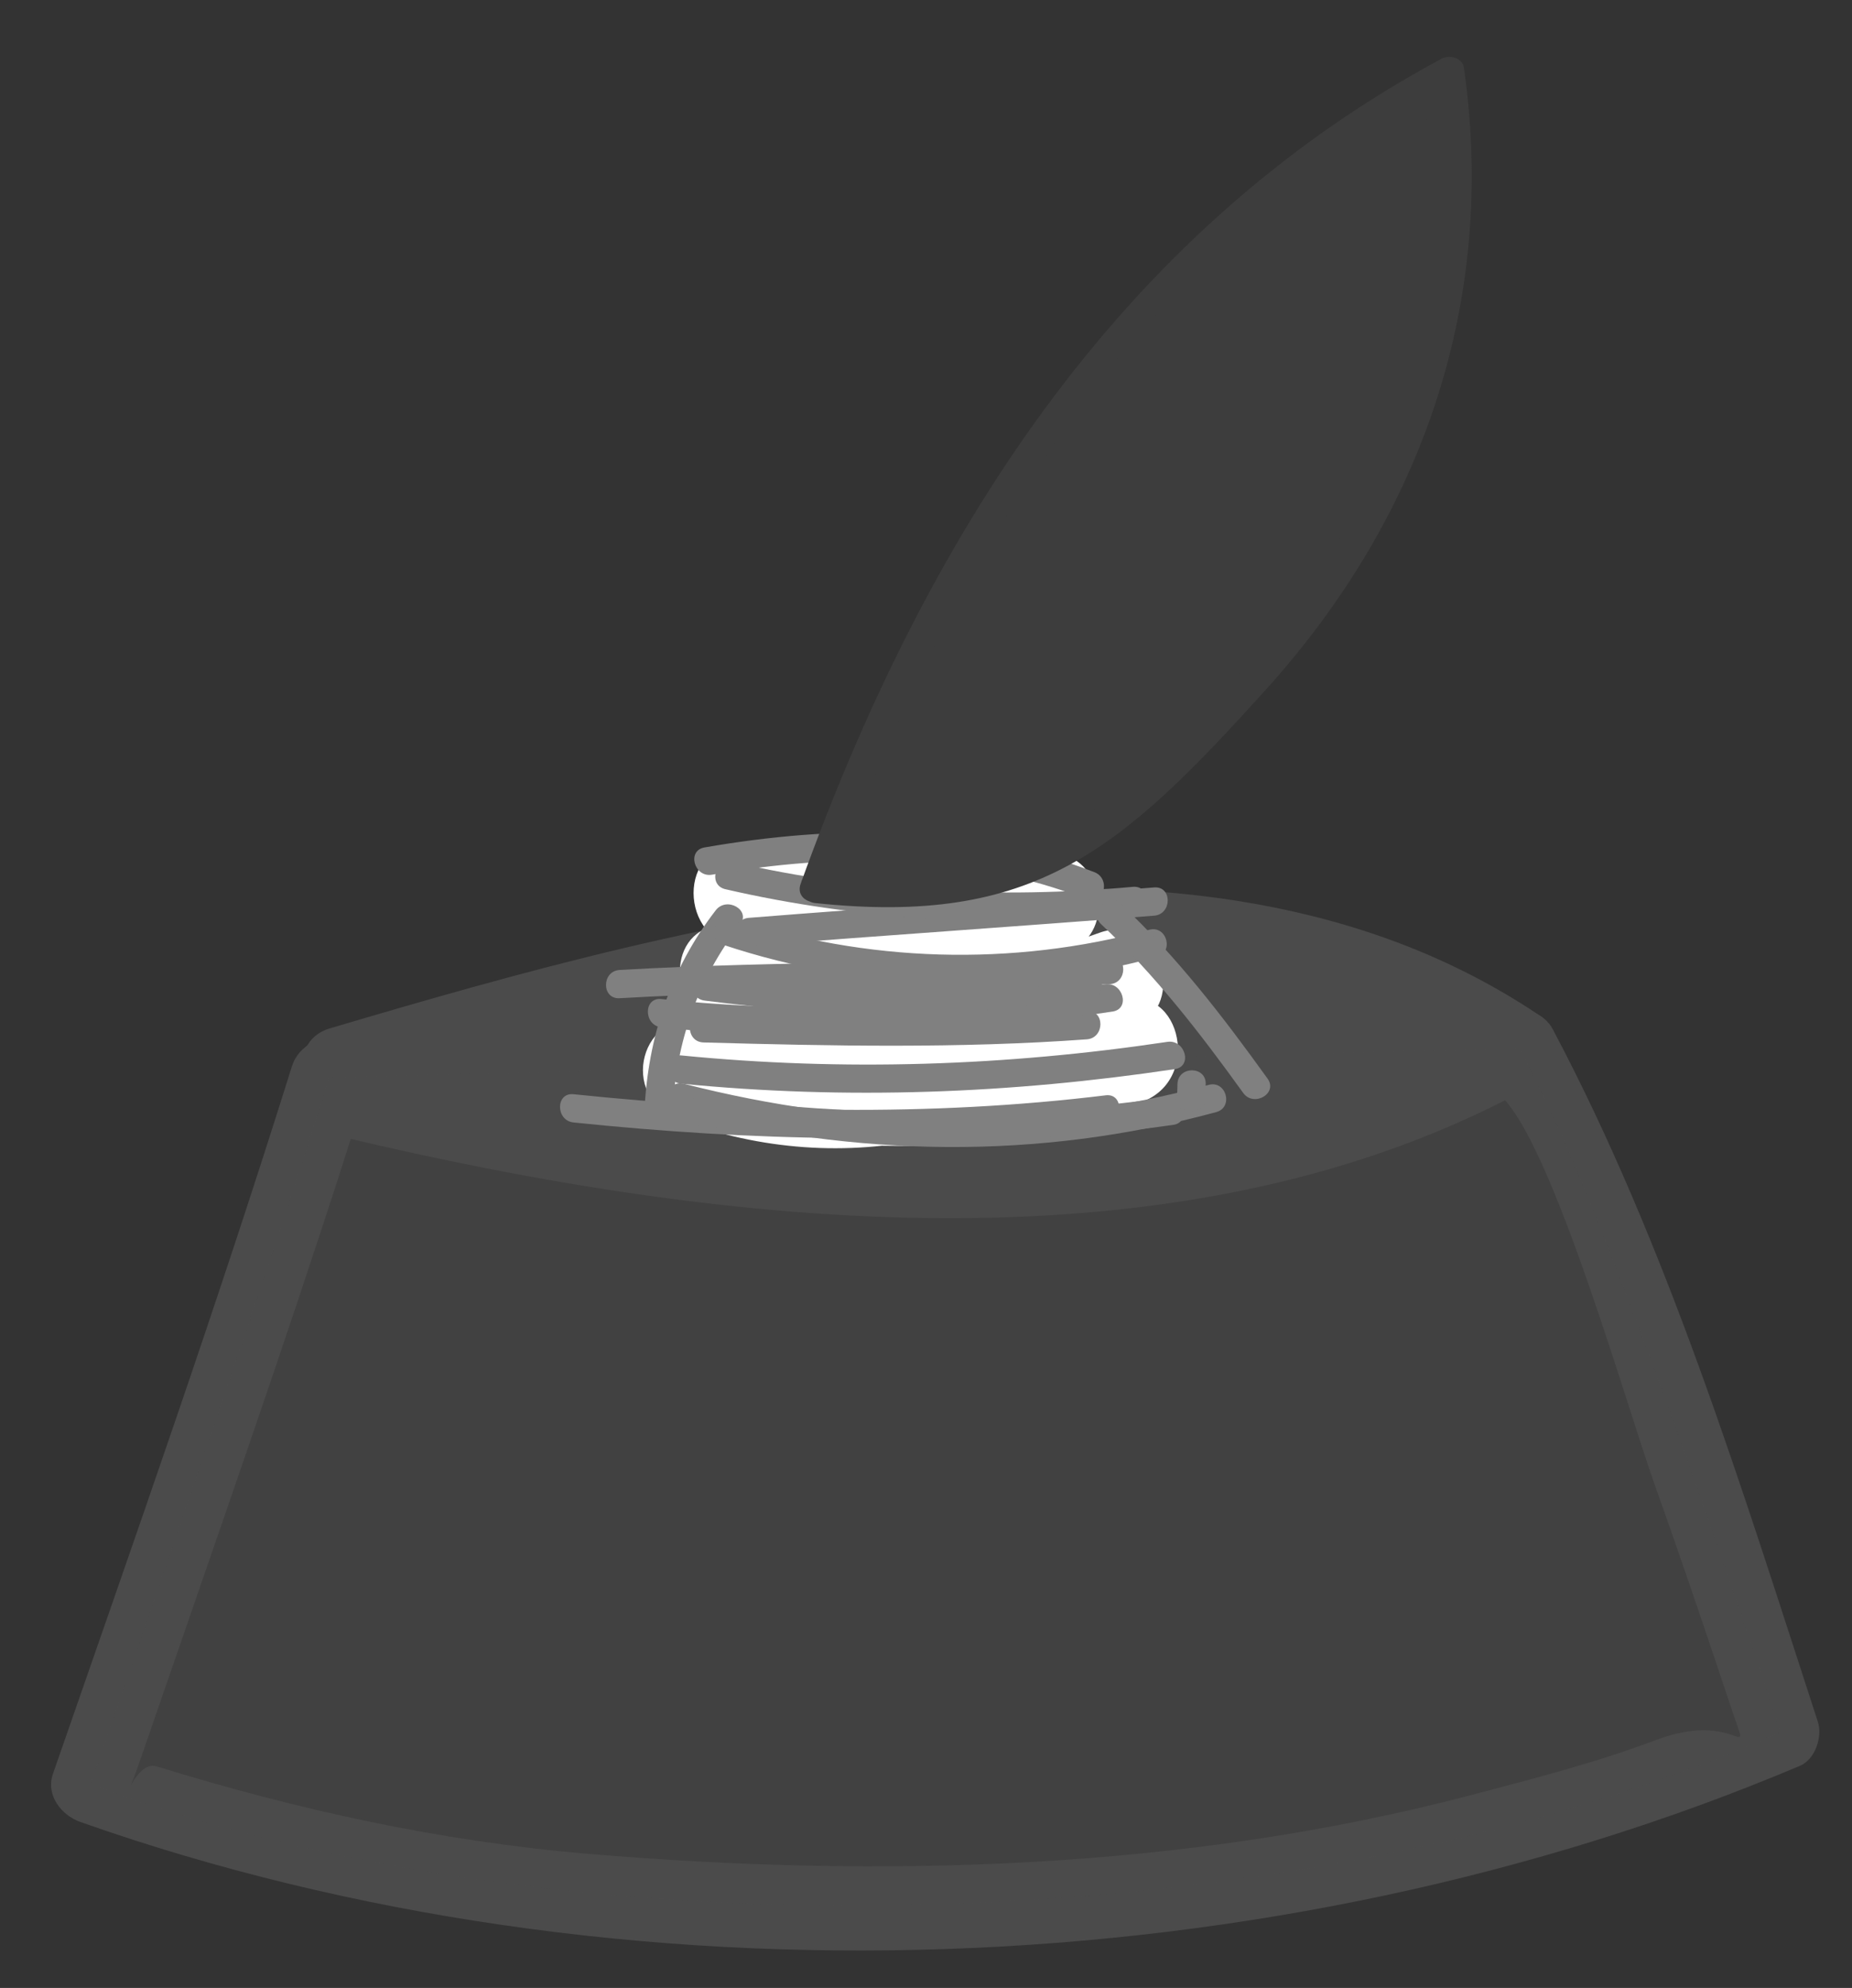 <?xml version="1.0" encoding="utf-8"?>
<!-- Generator: Adobe Illustrator 17.0.0, SVG Export Plug-In . SVG Version: 6.00 Build 0)  -->
<!DOCTYPE svg PUBLIC "-//W3C//DTD SVG 1.1//EN" "http://www.w3.org/Graphics/SVG/1.1/DTD/svg11.dtd">
<svg version="1.1" id="Calque_1" xmlns="http://www.w3.org/2000/svg" xmlns:xlink="http://www.w3.org/1999/xlink" x="0px" y="0px"
	 width="41px" height="44px" viewBox="0 0 41 44" style="enable-background:new 0 0 41 44;" xml:space="preserve">
<rect x="0" y="0" width="41" height="44" fill="#333333" stroke="none"/>
<g>
	<g>
		<path style="fill:#4B4B4B;" d="M7.794,24.328c7.186,1.796,19.282,2.98,25.832-1.12c-6.273-4.773-19.006-1.755-26.097,0.387"/>
		<g>
			<path style="fill:#4B4B4B;" d="M7.565,25.161c8.406,1.995,18.653,3.211,26.498-1.207c0.594-0.335,0.522-1.141,0-1.492
				c-7.647-5.131-18.664-2.099-26.762,0.3c-1.066,0.316-0.612,1.983,0.459,1.666c7.68-2.275,18.192-5.331,25.431-0.474
				c0-0.497,0-0.994,0-1.492c-7.386,4.159-17.271,2.906-25.167,1.032C6.941,23.238,6.481,24.904,7.565,25.161L7.565,25.161z"/>
		</g>
	</g>
	<g>
		<g>
			<path style="fill:#4B4B4B;" d="M6.457,23.618c-1.642,5.252-3.479,10.446-5.285,15.644c-0.163,0.468,0.183,0.914,0.603,1.063
				c11.97,4.227,26.399,3.692,38.072-1.241c0.339-0.143,0.505-0.645,0.397-0.975c-1.681-5.16-3.323-10.527-5.872-15.335
				c-0.138-0.261-0.453-0.435-0.746-0.428c-8.779,0.213-17.558,0.426-26.337,0.639c-1.112,0.027-1.115,1.755,0,1.728
				c5.689-0.138,11.377-0.276,17.066-0.414c2.844-0.069,5.689-0.138,8.533-0.207c1.13-0.027,3.05,6.829,3.755,8.8
				c0.58,1.624,1.133,3.258,1.678,4.894c0.467,1.402,0.212,0.021-1.658,0.726c-1.337,0.504-2.727,0.86-4.107,1.223
				c-6.334,1.663-13.055,1.844-19.548,1.296c-3.249-0.274-6.435-0.974-9.543-1.936c-0.481-0.149-0.801,1.129-0.346-0.185
				c0.245-0.707,0.489-1.414,0.733-2.121c1.458-4.224,2.937-8.446,4.27-12.711C8.456,23.011,6.789,22.559,6.457,23.618z"/>
		</g>
	</g>
	<g style="opacity:0.6;">
		<path style="fill:#4B4B4B;" d="M7.29,23.848C6.149,27.57,2.005,39.492,2.005,39.492c10.439,3.933,26.931,3.533,37.407-1.154
			c0,0-3.727-11.485-5.785-15.129L7.29,23.848z"/>
	</g>
	<g>
		<g>
			<path style="fill:#FFFFFF;" d="M16.438,20.97c2.261,0.16,4.511,0.365,6.777,0.183c-0.189-0.699-0.379-1.399-0.568-2.098
				c-2.076,1.116-4.174,1.468-6.514,1.408c-1.363-0.035-1.407,1.767-0.299,2.211c2.965,1.189,6.111,1.238,9.112,0.141
				c-0.365-0.627-0.73-1.254-1.095-1.882c-2.256,2.206-5.301,2.774-8.235,1.674c-0.2,0.724-0.399,1.447-0.599,2.171
				c3.319,0.766,7.114,0.921,10.314-0.409c1.321-0.549,0.742-2.729-0.599-2.171c-2.845,1.183-6.159,1.092-9.117,0.409
				c-1.435-0.331-1.942,1.668-0.599,2.171c3.669,1.376,7.637,0.474,10.426-2.253c0.77-0.753-0.008-2.279-1.095-1.882
				c-2.668,0.976-5.283,0.915-7.914-0.141c-0.1,0.737-0.2,1.474-0.299,2.211c2.728,0.071,5.236-0.417,7.651-1.715
				c0.955-0.513,0.56-2.189-0.568-2.098c-2.267,0.182-4.516-0.023-6.777-0.183C14.988,18.616,14.998,20.868,16.438,20.97
				L16.438,20.97z"/>
		</g>
	</g>
	<g>
		<g>
			<g>
				<path style="fill:#808080;" d="M15.845,20.148c-1,1.295-1.5,2.81-1.578,4.437c-0.019,0.403,0.606,0.401,0.625,0
					c0.072-1.524,0.559-2.913,1.492-4.122C16.632,20.144,16.088,19.833,15.845,20.148L15.845,20.148z"/>
			</g>
		</g>
		<g>
			<g>
				<path style="fill:#808080;" d="M16.024,20.916c3.089,1.026,6.443,1.116,9.584,0.266c0.389-0.105,0.224-0.708-0.166-0.603
					c-3.04,0.822-6.264,0.726-9.252-0.266C15.806,20.185,15.643,20.789,16.024,20.916L16.024,20.916z"/>
			</g>
		</g>
		<g>
			<g>
				<path style="fill:#808080;" d="M16.578,20.94c2.99-0.238,5.983-0.435,8.973-0.673c0.399-0.032,0.402-0.657,0-0.625
					c-2.99,0.238-5.983,0.435-8.973,0.673C16.178,20.346,16.175,20.972,16.578,20.94L16.578,20.94z"/>
			</g>
		</g>
		<g>
			<g>
				<path style="fill:#808080;" d="M16.058,19.681c2.939,0.68,6.02,0.844,9.022,0.573c0.398-0.036,0.402-0.662,0-0.625
					c-2.945,0.267-5.972,0.117-8.855-0.55C15.832,18.988,15.666,19.59,16.058,19.681L16.058,19.681z"/>
			</g>
		</g>
		<g>
			<g>
				<path style="fill:#808080;" d="M15.763,19.36c2.763-0.479,5.66-0.488,8.301,0.548c0.376,0.147,0.537-0.457,0.166-0.603
					c-2.747-1.077-5.763-1.046-8.634-0.548C15.2,18.825,15.368,19.428,15.763,19.36L15.763,19.36z"/>
			</g>
		</g>
		<g>
			<g>
				<path style="fill:#808080;" d="M24.379,20.458c1.196,1.125,2.186,2.403,3.143,3.732c0.233,0.324,0.776,0.012,0.54-0.316
					c-0.987-1.372-2.006-2.697-3.241-3.859C24.528,19.74,24.085,20.181,24.379,20.458L24.379,20.458z"/>
			</g>
		</g>
		<g>
			<g>
				<path style="fill:#808080;" d="M14.977,24.591c3.967,1.016,7.983,1.099,11.947,0.024c0.389-0.105,0.224-0.709-0.166-0.603
					c-3.87,1.049-7.742,0.967-11.615-0.024C14.752,23.888,14.587,24.491,14.977,24.591L14.977,24.591z"/>
			</g>
		</g>
		<g>
			<g>
				<path style="fill:#808080;" d="M15.078,23.985c3.661,0.362,7.296,0.222,10.931-0.322c0.398-0.059,0.228-0.662-0.166-0.603
					c-3.579,0.535-7.162,0.656-10.765,0.3C14.676,23.32,14.68,23.946,15.078,23.985L15.078,23.985z"/>
			</g>
		</g>
		<g>
			<g>
				<path style="fill:#808080;" d="M15.575,23.073c2.831,0.079,5.657,0.136,8.485-0.069c0.4-0.029,0.403-0.655,0-0.625
					c-2.828,0.205-5.654,0.148-8.485,0.069C15.171,22.436,15.172,23.062,15.575,23.073L15.575,23.073z"/>
			</g>
		</g>
		<g>
			<g>
				<path style="fill:#808080;" d="M14.642,22.738c3.353,0.362,6.664,0.153,9.989-0.349c0.398-0.06,0.228-0.662-0.166-0.603
					c-3.275,0.494-6.526,0.682-9.823,0.326C14.241,22.069,14.245,22.695,14.642,22.738L14.642,22.738z"/>
			</g>
		</g>
		<g>
			<g>
				<path style="fill:#808080;" d="M15.601,22.147c2.873,0.371,5.708,0.413,8.568-0.08c0.397-0.068,0.228-0.671-0.166-0.603
					c-2.808,0.484-5.586,0.422-8.402,0.058C15.202,21.471,15.207,22.097,15.601,22.147L15.601,22.147z"/>
			</g>
		</g>
		<g>
			<g>
				<path style="fill:#808080;" d="M13.717,22.094c3.613-0.209,7.234-0.137,10.848-0.311c0.401-0.019,0.403-0.645,0-0.625
					c-3.614,0.173-7.236,0.101-10.848,0.311C13.317,21.492,13.314,22.118,13.717,22.094L13.717,22.094z"/>
			</g>
		</g>
		<g>
			<g>
				<path style="fill:#808080;" d="M24.478,24.243c-3.924,0.479-7.855,0.383-11.781-0.024c-0.401-0.042-0.397,0.584,0,0.625
					c3.926,0.407,7.857,0.504,11.781,0.024C24.873,24.82,24.878,24.194,24.478,24.243L24.478,24.243z"/>
			</g>
		</g>
		<g>
			<g>
				<path style="fill:#808080;" d="M15.522,24.924c3.486,0.399,6.973,0.472,10.452-0.027c0.398-0.057,0.228-0.66-0.166-0.603
					c-3.421,0.49-6.86,0.396-10.285,0.004C15.122,24.253,15.127,24.879,15.522,24.924L15.522,24.924z"/>
			</g>
		</g>
		<g>
			<g>
				<path style="fill:#808080;" d="M26.067,23.992c-0.003,0.103-0.006,0.206-0.009,0.309c-0.011,0.403,0.614,0.402,0.625,0
					c0.003-0.103,0.006-0.206,0.009-0.309C26.703,23.589,26.078,23.59,26.067,23.992L26.067,23.992z"/>
			</g>
		</g>
	</g>
	<g>
		<g>
			<path style="fill:#3D3D3D;" d="M18.048,19.651c2.807-8.068,7.238-14.611,14.036-18.062c1.372,7.573-3.441,13.424-8.817,17.689
				C22.196,20.127,18.048,19.651,18.048,19.651z"/>
		</g>
		<g>
			<path style="fill:#3D3D3D;" d="M18.372,19.74c1.486-4.126,3.376-7.971,6.077-11.438c1.055-1.355,2.301-2.541,3.596-3.661
				c0.767-0.635,1.571-1.216,2.413-1.744c1.656-1.092,1.523,0.731,1.508,1.985c-0.053,4.448-2.866,8.359-5.824,11.408
				c-2.383,2.456-4.742,3.378-8.093,3.025c-0.432-0.046-0.427,0.628,0,0.673c4.847,0.511,6.748-1.144,9.991-4.742
				c3.473-3.853,5.101-8.612,4.369-13.746c-0.032-0.225-0.323-0.293-0.494-0.201c-7.241,3.886-11.47,10.711-14.19,18.263
				C17.576,19.971,18.226,20.145,18.372,19.74z"/>
		</g>
	</g>
</g>
</svg>
